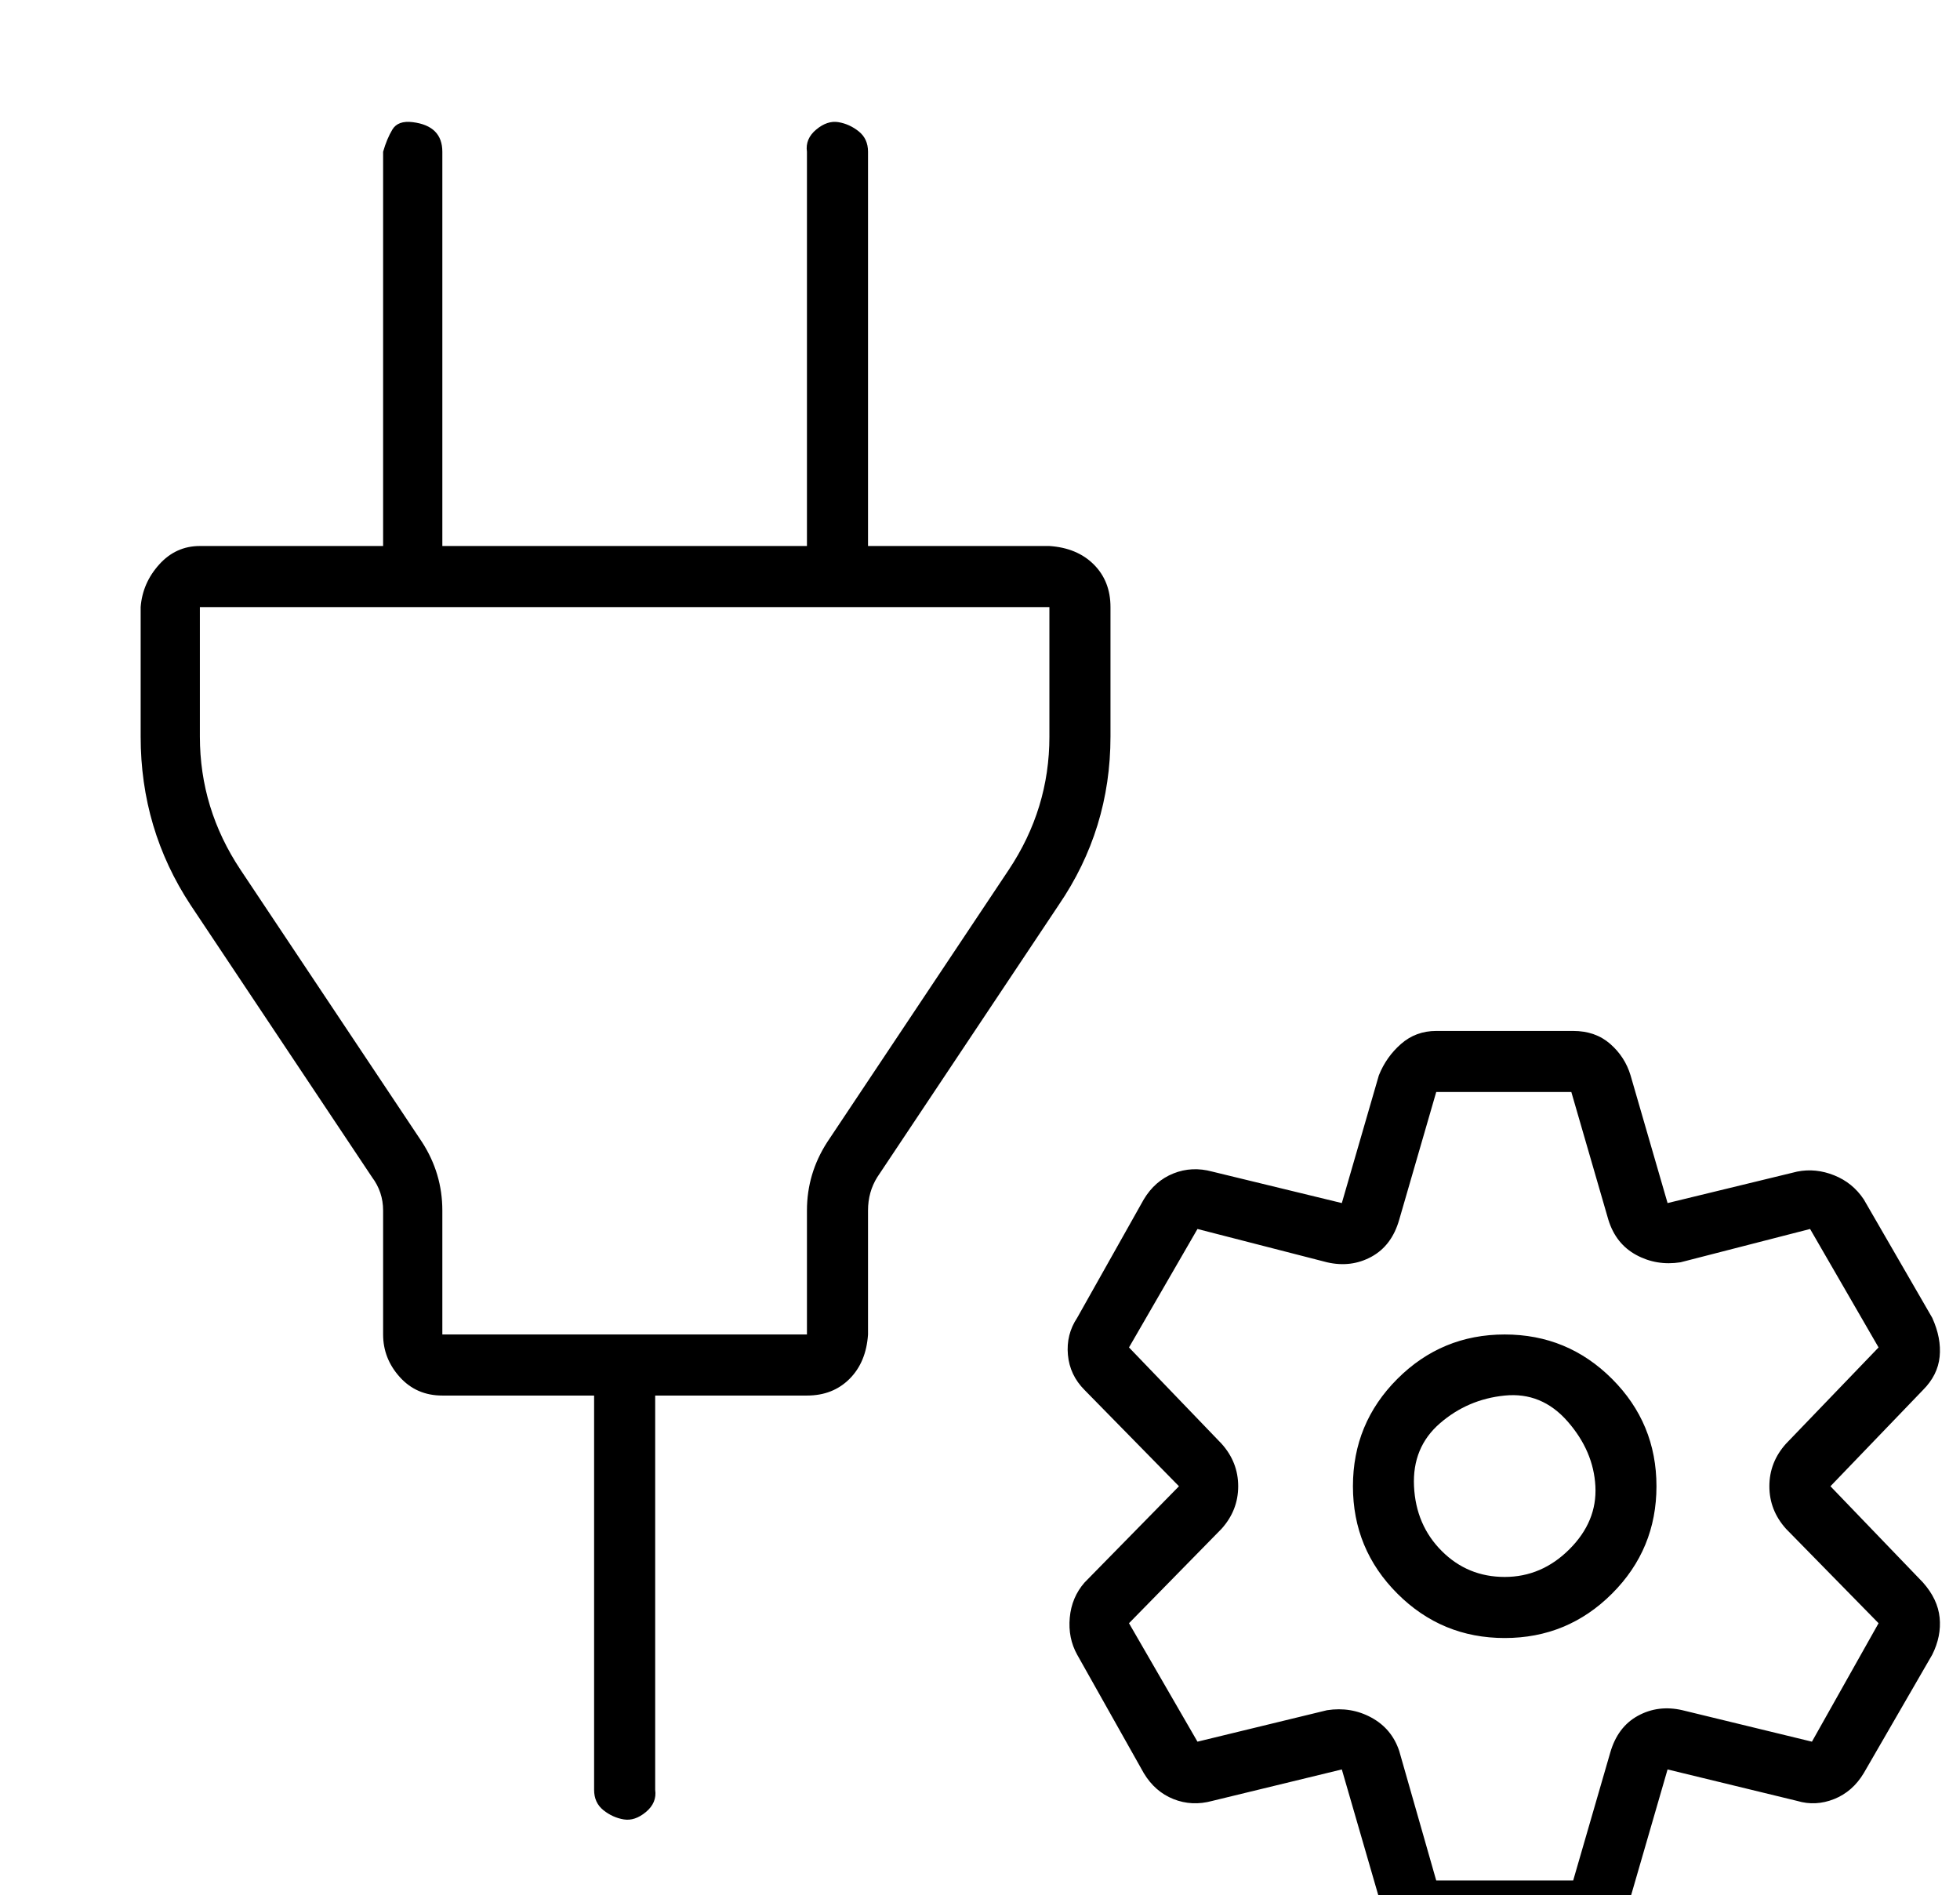 <?xml version="1.0" standalone="no"?>
<!DOCTYPE svg PUBLIC "-//W3C//DTD SVG 1.1//EN" "http://www.w3.org/Graphics/SVG/1.1/DTD/svg11.dtd" >
<svg xmlns="http://www.w3.org/2000/svg" xmlns:xlink="http://www.w3.org/1999/xlink" version="1.1" viewBox="-10 0 1059 1024">
   <path fill="currentColor"
d="M590 328q0 -14 -9 -23t-24 -10h-98v-213q0 -7 -5 -11t-11 -5t-12 4t-5 12v213h-197v-213q0 -7 -4 -11t-12 -5t-11 4t-5 12v213h-99q-13 0 -22 10t-10 23v70q0 50 27 91l98 147q6 8 6 18v67q0 13 9 23t23 10h82v213q0 7 5 11t11 5t12 -4t5 -12v-213h82q14 0 23 -9t10 -24
v-67q0 -10 5 -18l98 -147q28 -41 28 -91v-70zM557 398q0 39 -22 72l-98 147q-11 17 -11 37v67h-197v-67q0 -20 -11 -37l-98 -147q-22 -33 -22 -72v-70h459v70zM1029 855l-50 -52l50 -52q8 -8 9 -18t-4 -21l-37 -64q-6 -9 -16 -13t-20 -2l-70 17l-20 -69q-3 -10 -11 -17
t-20 -7h-74q-11 0 -19 7t-12 17l-20 69l-70 -17q-11 -3 -21 1t-16 14l-36 64q-6 9 -5 20t9 19l51 52l-51 52q-7 8 -8 19t4 20l36 64q6 10 16 14t21 1l70 -17l20 69q3 10 11 17t20 7h74q11 0 19 -7t12 -17l20 -69l70 17q10 3 20 -1t16 -14l37 -64q5 -10 4 -20t-9 -19z
M969 941l-70 -17q-13 -3 -24 3t-15 20l-20 69h-74l-20 -70q-4 -12 -15 -18t-24 -4l-70 17l-37 -64l50 -51q9 -10 9 -23t-9 -23l-50 -52l37 -64l70 18q13 3 24 -3t15 -20l20 -69h73l20 69q4 13 15 19t24 4l70 -18l37 64l-50 52q-9 10 -9 23t9 23l50 51zM803 721q-34 0 -58 24
t-24 58t24 58t58 24t58 -24t24 -58t-24 -58t-58 -24zM803 852q-20 0 -34 -14t-15 -35t14 -34t35 -15t34 14t15 35t-14 34t-35 15z" />
</svg>
